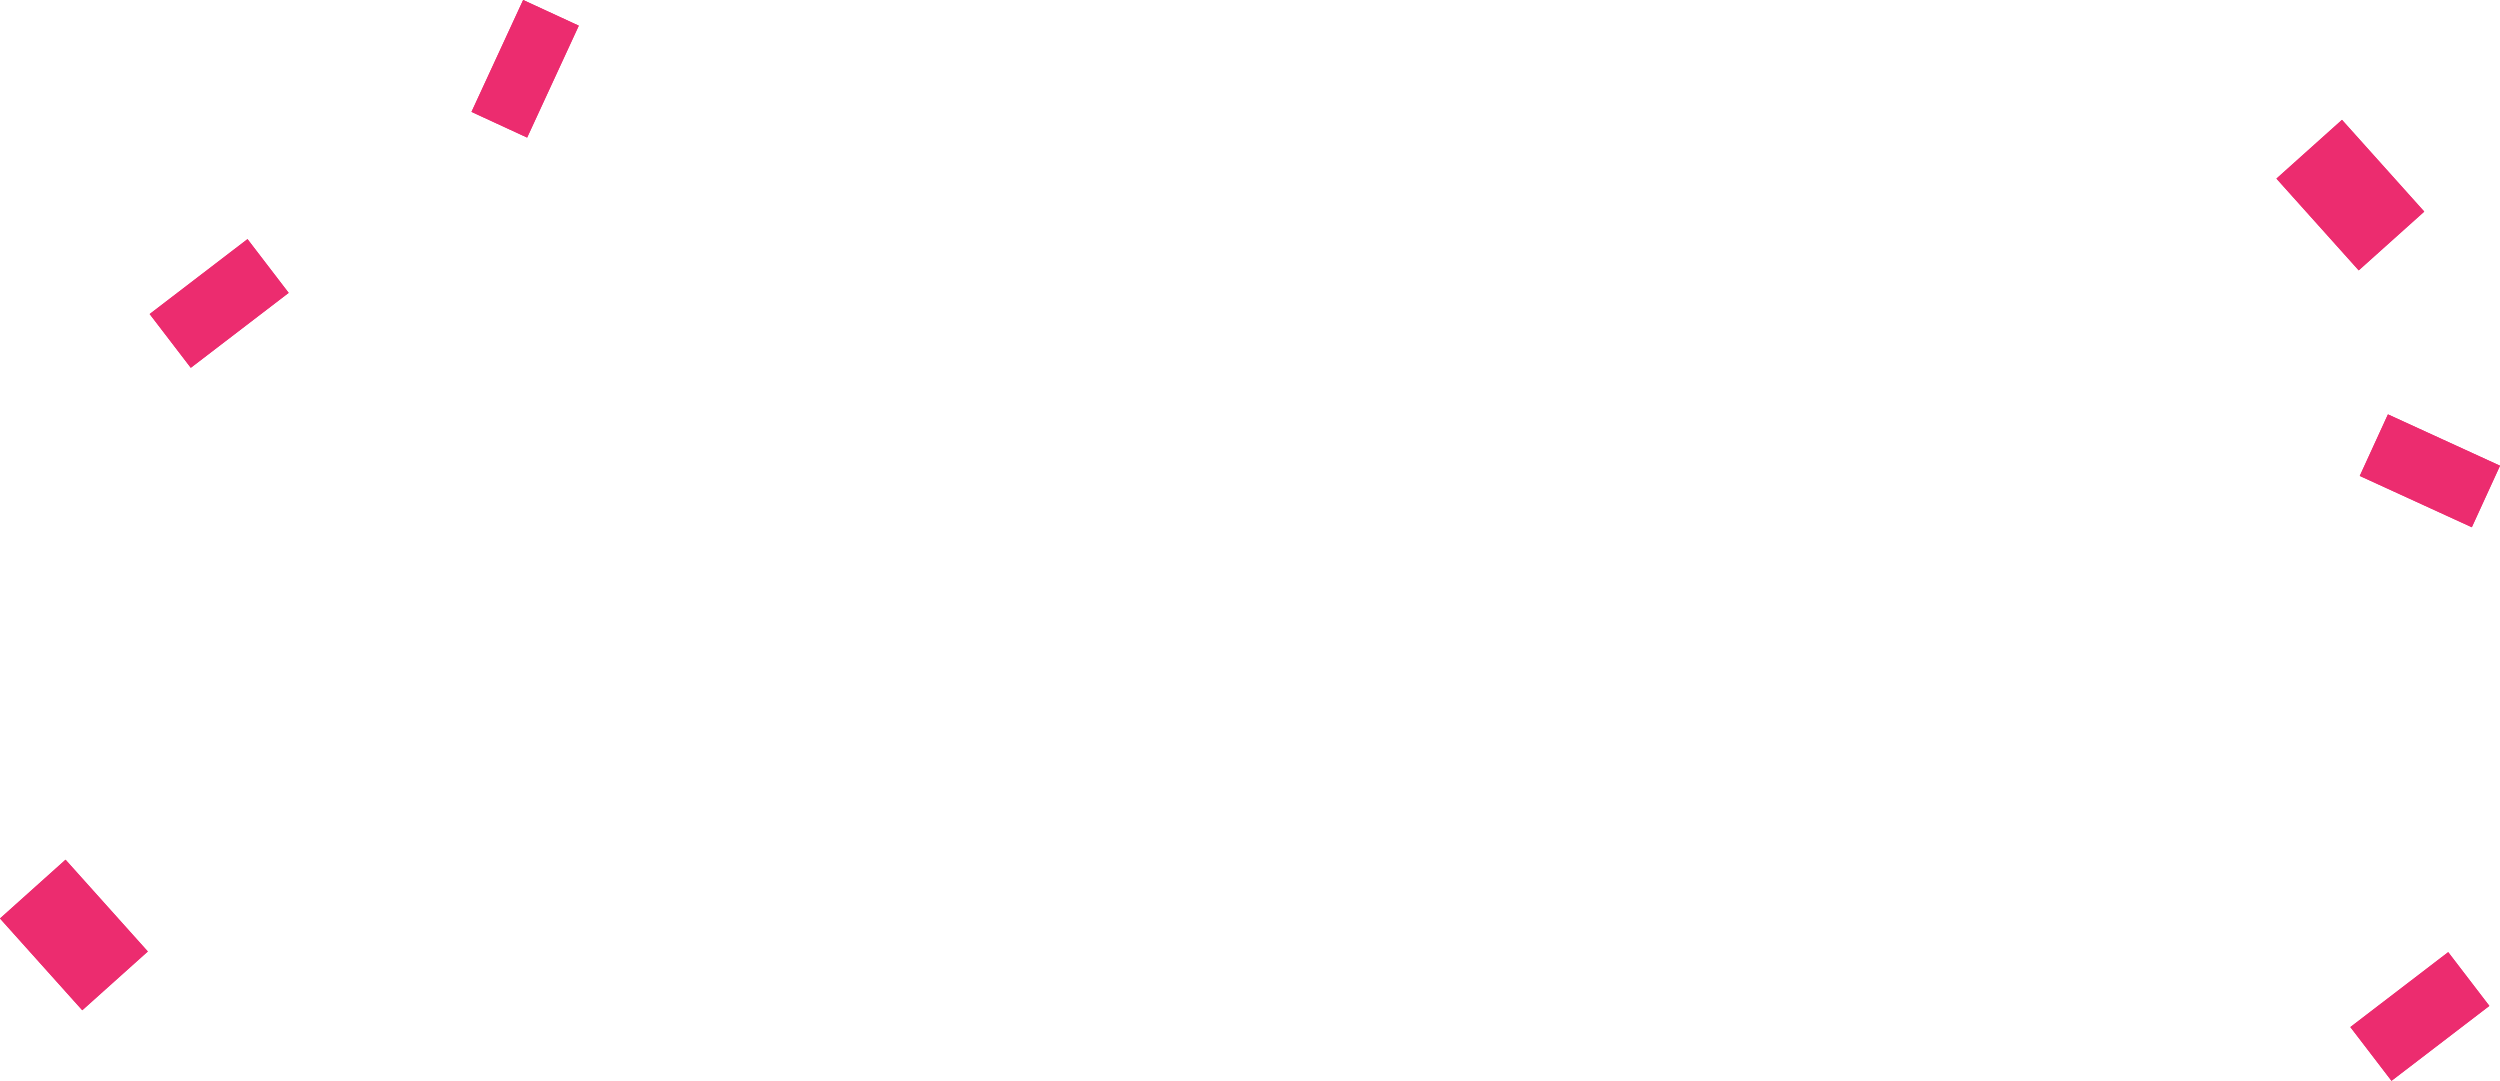 <svg xmlns="http://www.w3.org/2000/svg" width="569" height="246" fill="none" viewBox="0 0 569 246">
    <path fill="#EC2C6F" d="M518.118 40.651l14.917-13.374L551.76 48.16l-14.917 13.374z"/>
    <path fill="#EC2C6F" d="M518.118 40.651l14.917-13.374L551.76 48.16l-14.917 13.374zM0 209.046l14.917-13.375 18.725 20.885-14.918 13.374z"/>
    <path fill="#EC2C6F" d="M0 209.046l14.917-13.375 18.725 20.885-14.918 13.374zM537.083 108.322l6.414-14.006L569 105.996 562.585 120z"/>
    <path fill="#EC2C6F" d="M537.083 108.322l6.414-14.006L569 105.996 562.585 120zM544.304 245.991l-9.364-12.232 22.272-17.05 9.364 12.232z"/>
    <path fill="#EC2C6F" d="M544.304 245.991l-9.364-12.232 22.272-17.05 9.364 12.232zM43.425 83.707l-9.364-12.232 22.271-17.05 9.365 12.231z"/>
    <path fill="#EC2C6F" d="M43.425 83.707l-9.364-12.232 22.271-17.05 9.365 12.231zM119.975 31.312l-12.664-5.845L119.067 0l12.664 5.846z"/>
    <path fill="#EC2C6F" d="M119.975 31.312l-12.664-5.845L119.067 0l12.664 5.846z"/>
</svg>
